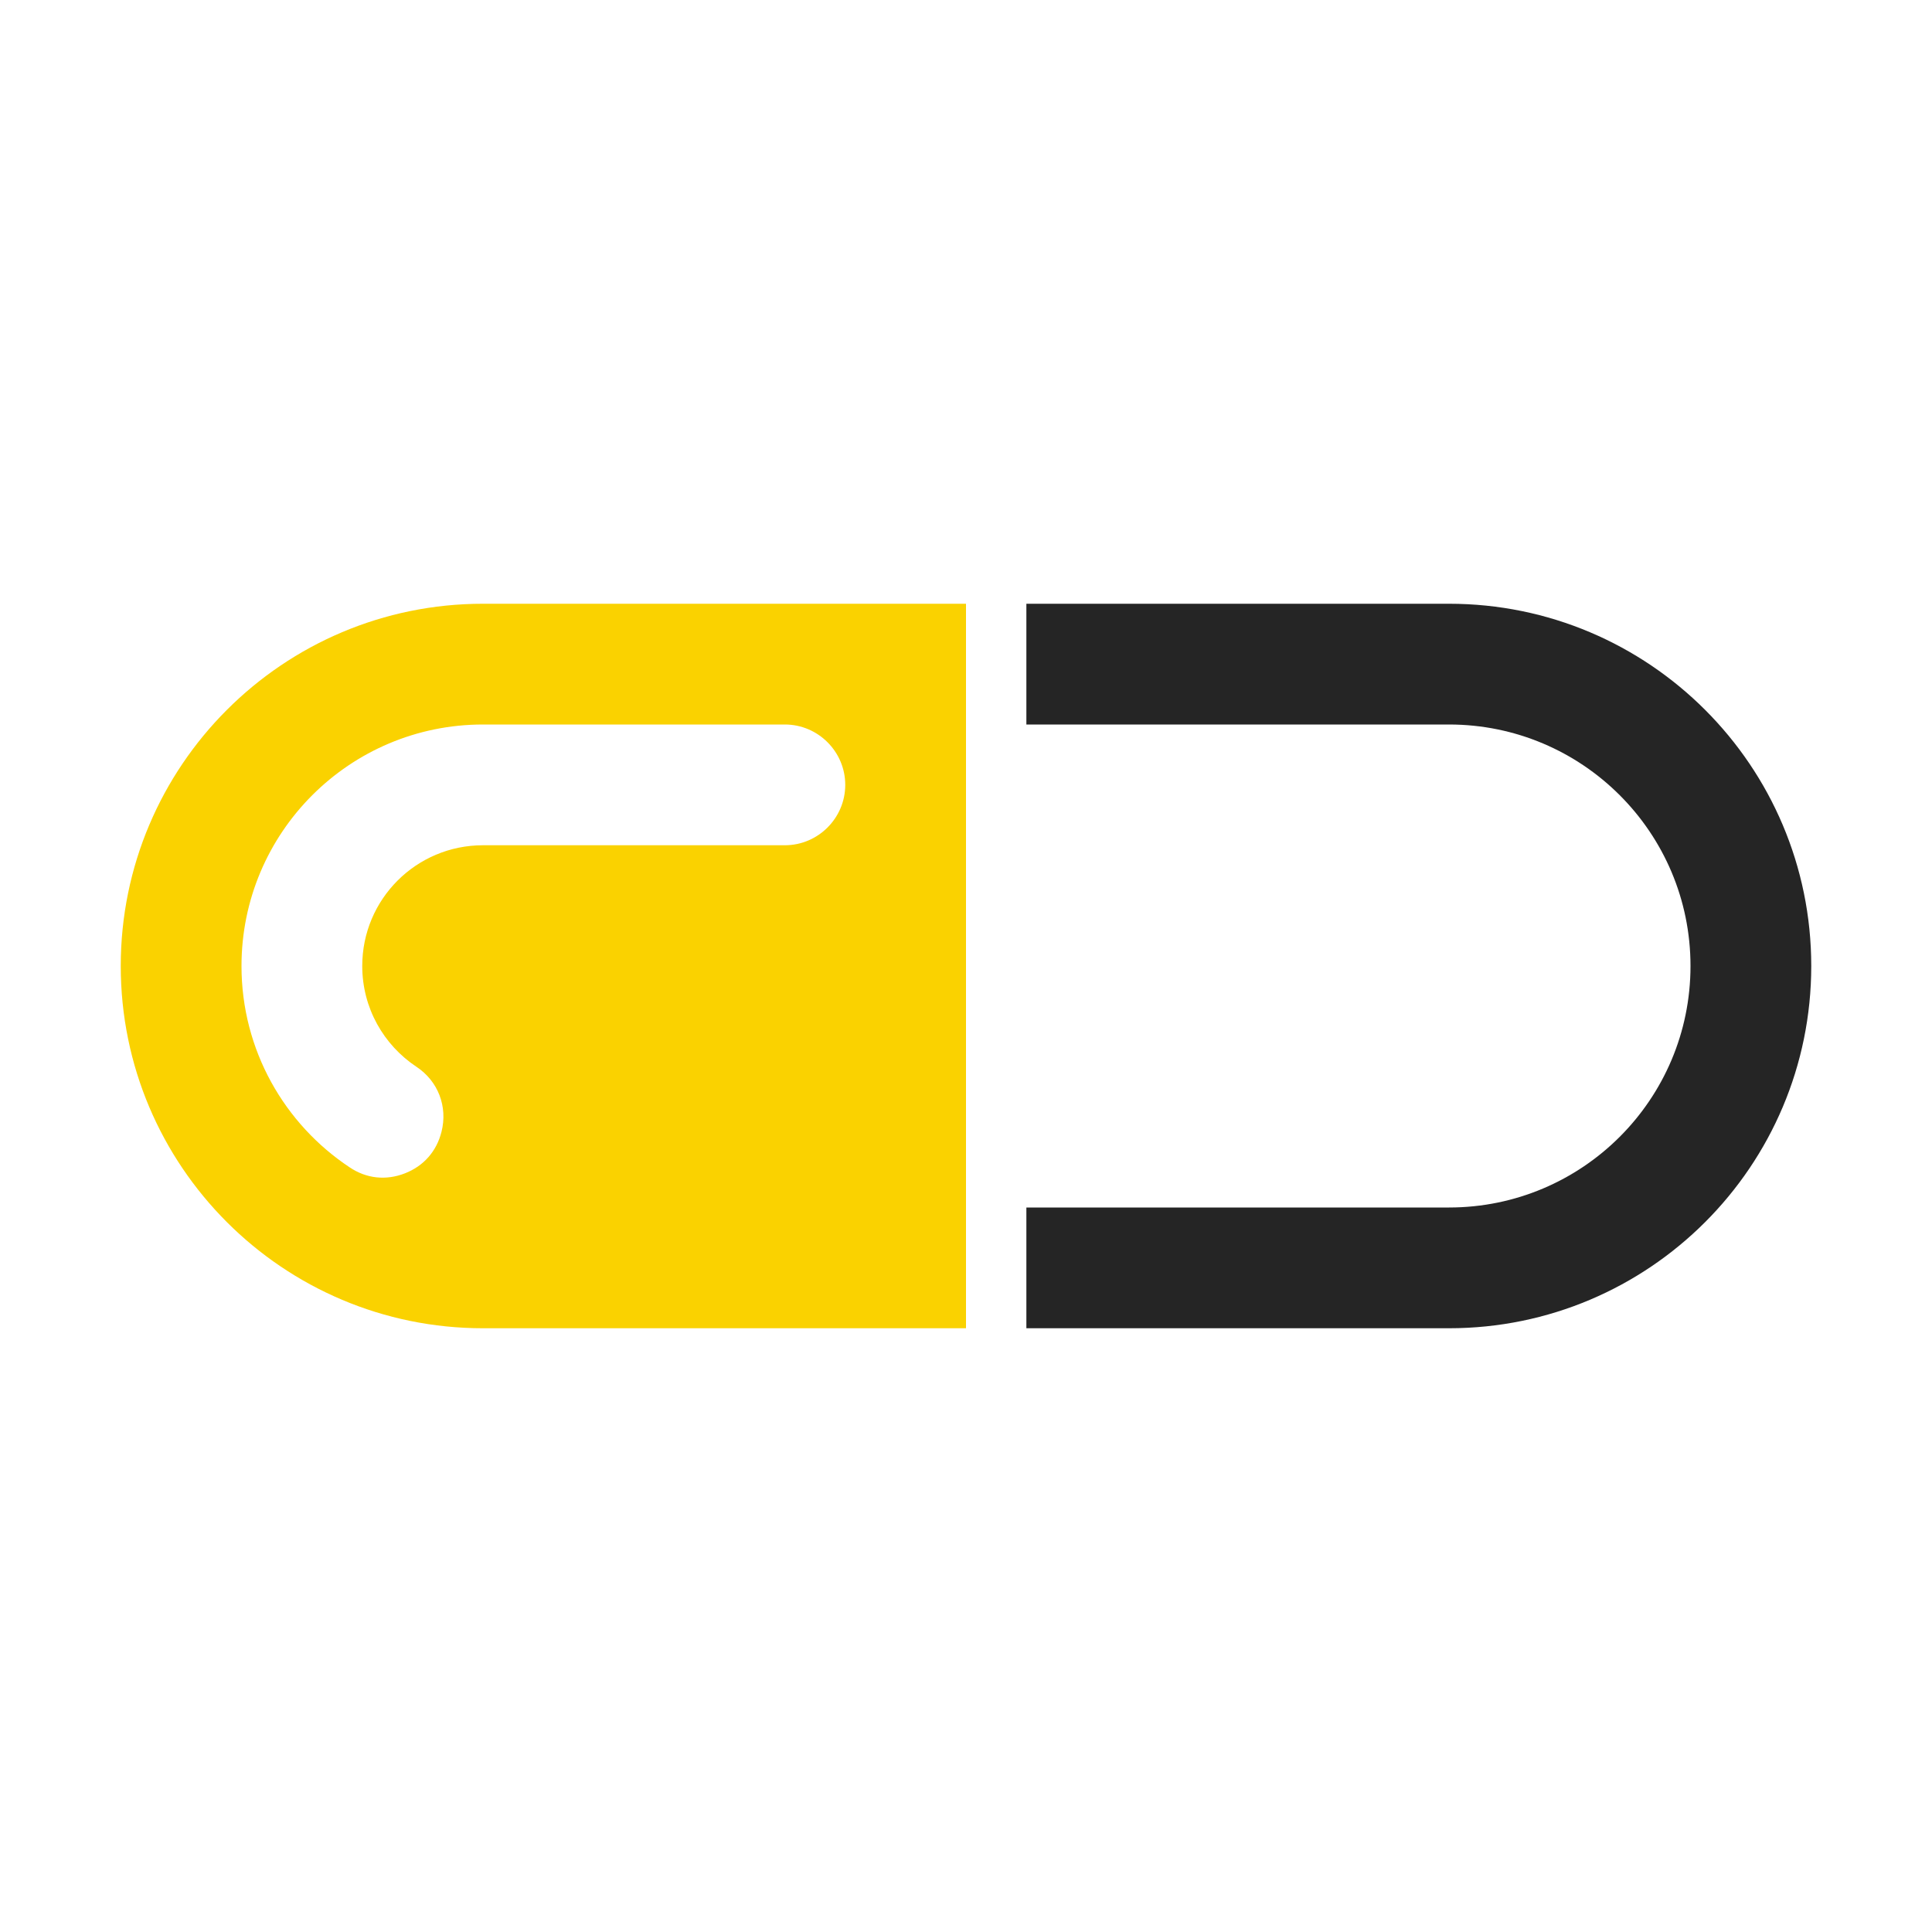 <?xml version="1.0" encoding="UTF-8"?>
<!DOCTYPE svg PUBLIC "-//W3C//DTD SVG 1.1//EN" "http://www.w3.org/Graphics/SVG/1.1/DTD/svg11.dtd">
<svg xmlns="http://www.w3.org/2000/svg" xml:space="preserve" width="1024px" height="1024px" shape-rendering="geometricPrecision" text-rendering="geometricPrecision" image-rendering="optimizeQuality" fill-rule="nonzero" clip-rule="evenodd" viewBox="0 0 10240 10240" xmlns:xlink="http://www.w3.org/1999/xlink">
	<title>pill icon</title>
	<desc>pill icon from the IconExperience.com O-Collection. Copyright by INCORS GmbH (www.incors.com).</desc>
	<path id="curve1" fill="#252525" d="M7680 3200c1060,0 1920,860 1920,1920 0,1060 -860,1920 -1920,1920l-2240 0 0 -640 2240 0c707,0 1280,-573 1280,-1280 0,-707 -573,-1280 -1280,-1280l-2240 0 0 -640 2240 0z"/>
	<path id="curve0" fill="#FAD200" d="M5120 7040l-2560 0c-1060,0 -1920,-860 -1920,-1920 0,-1060 860,-1920 1920,-1920l2560 0 0 3840zm-960 -2560c176,0 320,-144 320,-320l0 0c0,-176 -144,-320 -320,-320l-1600 0c-707,0 -1280,573 -1280,1280 0,446 228,838 573,1067 89,60 193,71 293,32 100,-39 168,-117 194,-220 34,-134 -18,-269 -133,-345 -173,-115 -287,-311 -287,-534 0,-354 286,-640 640,-640l1600 0z"/>
</svg>
